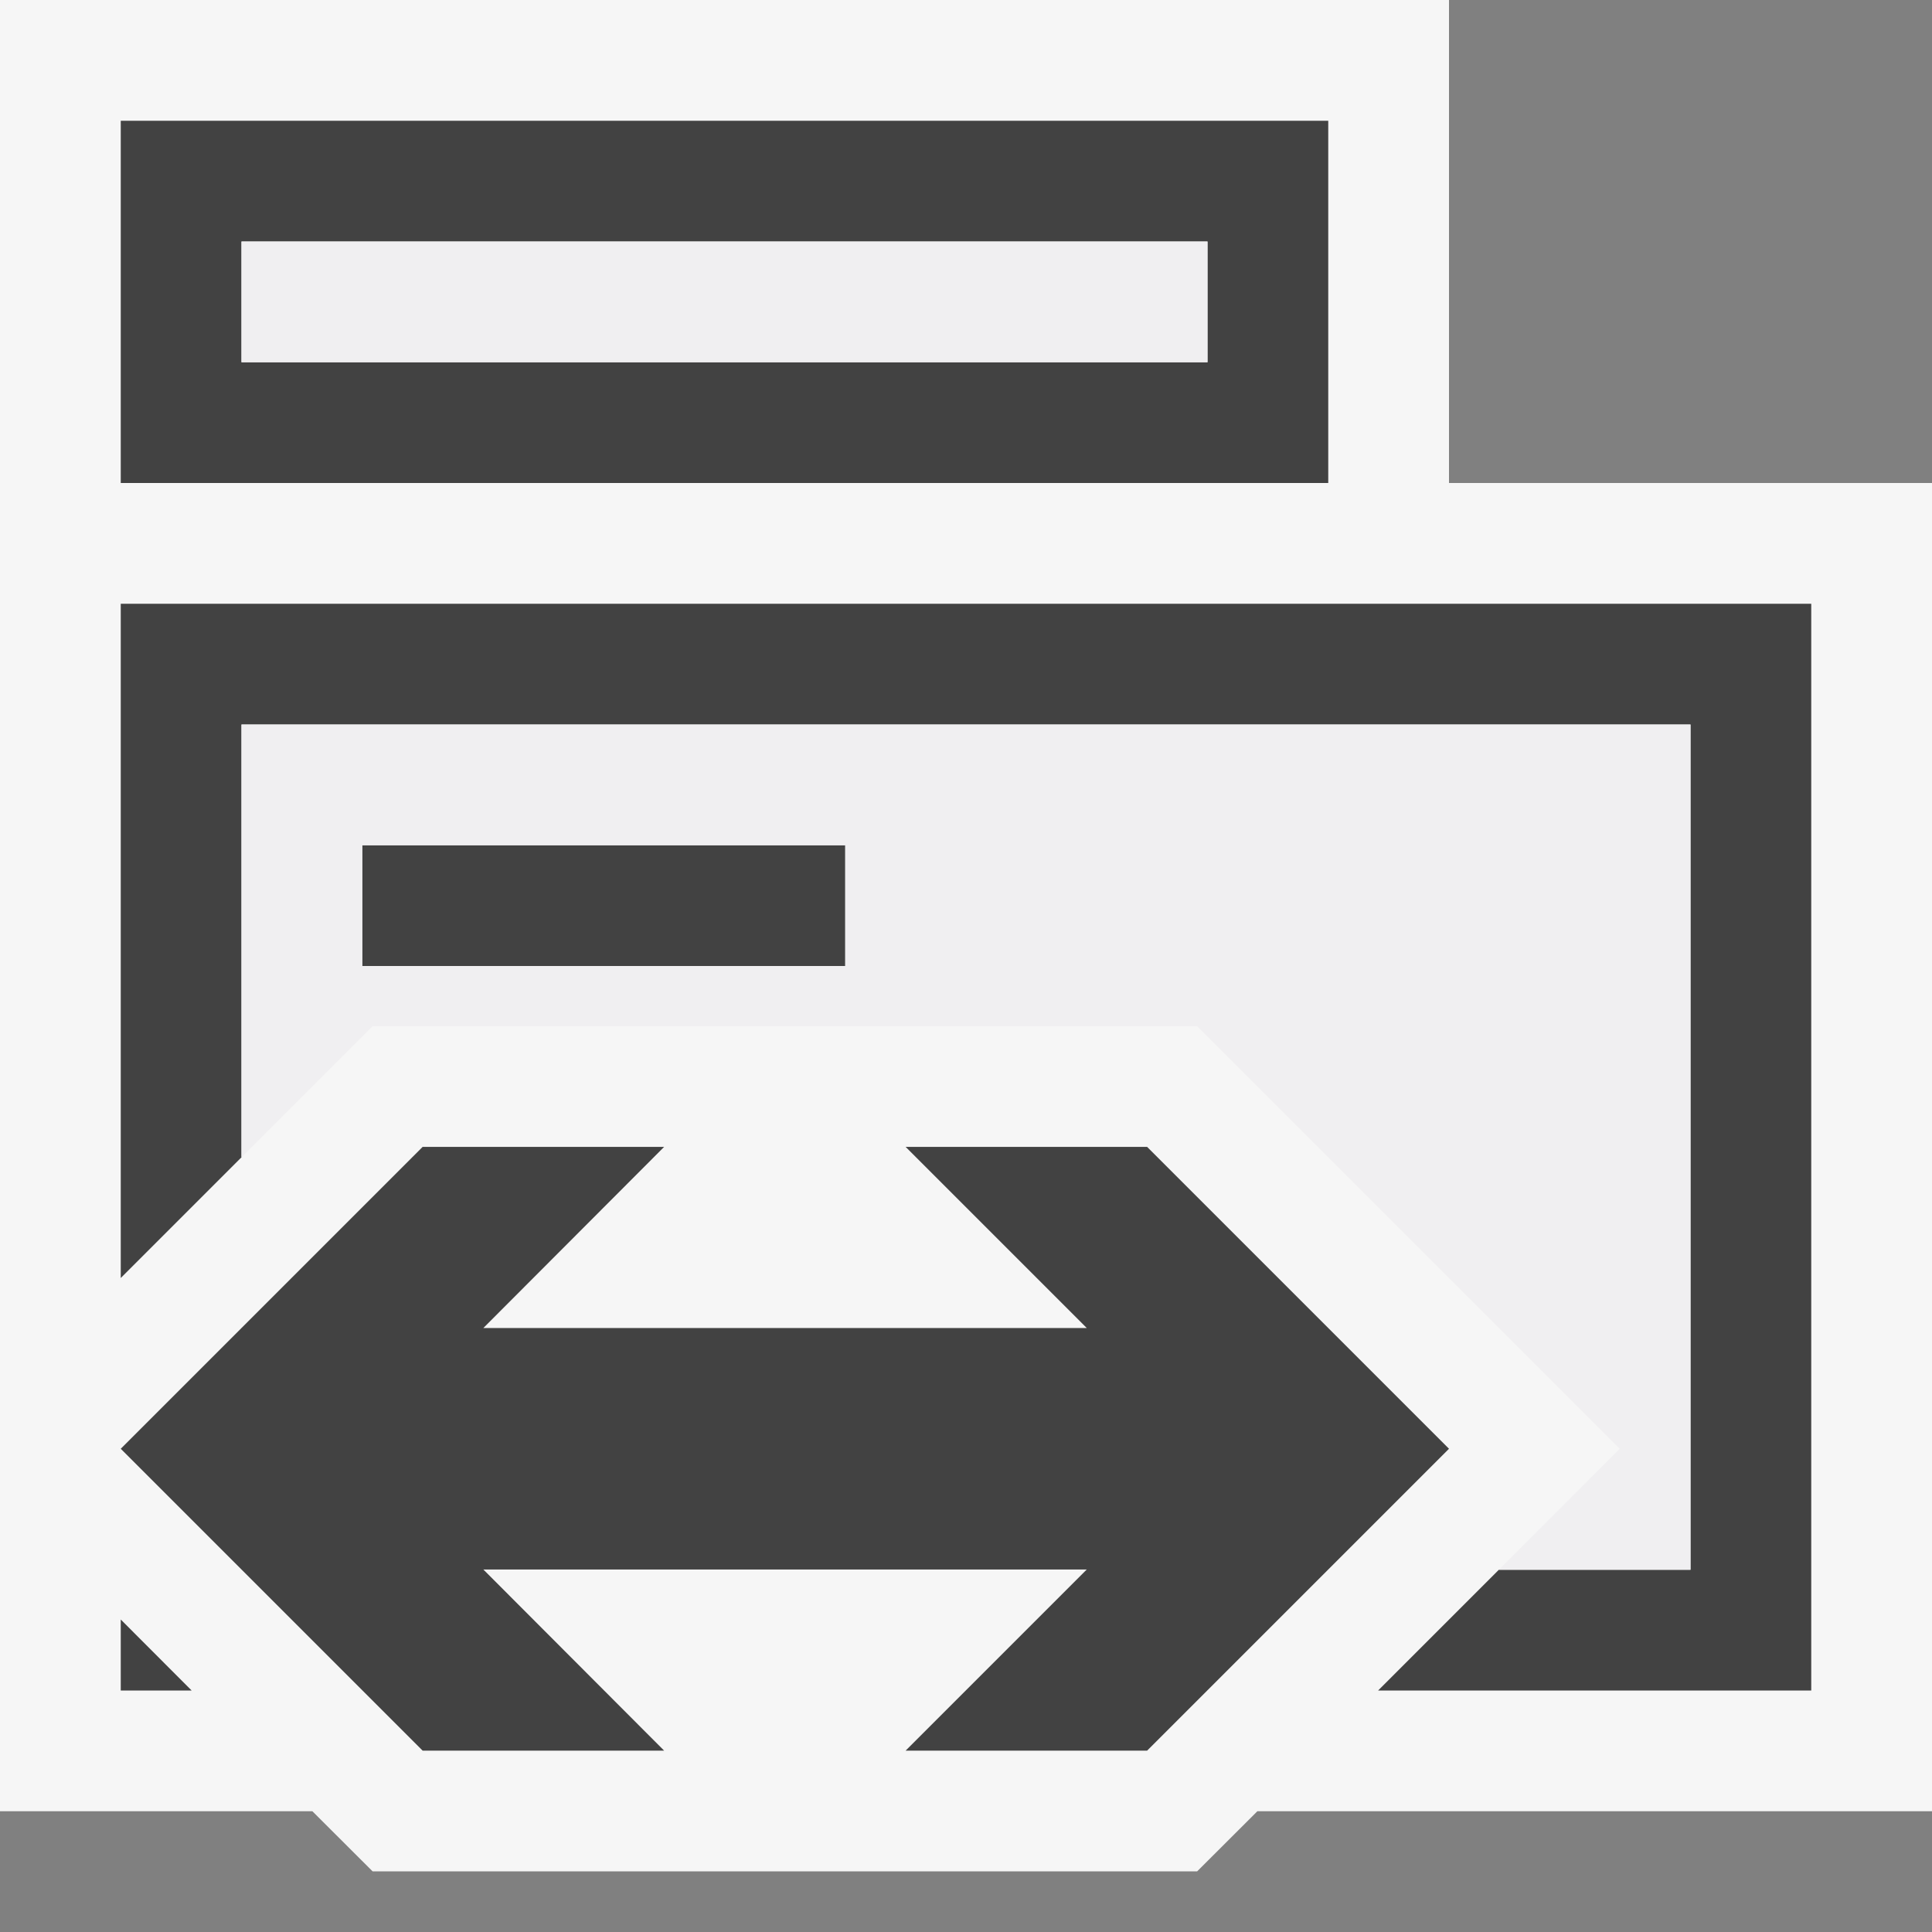 <svg xmlns="http://www.w3.org/2000/svg" viewBox="0 0 16 16"><rect x="0" y="0" width="16" height="16" fill="#808080" stroke="none"/><style>.st0{opacity:0}.st0,.st1{fill:#f6f6f6}.st2{fill:#424242}.st3{fill:#f0eff1}</style><g id="outline"><path class="st0" d="M0 0h16v16H0z"/><path class="st1" d="M16 4h-4V0H0v15h2.587l.499.498h6.828l.499-.498H16z"/></g><path class="st2" d="M1 13.412l.587.588H1v-.588zM11 4H1V1h10v3zm-1-2H2v1h8V2zM7 7H3v1h4V7zm8-2H1v5.584l1-1V6h12v7h-1.587l-1 1H15V5zM9.5 9.498h-2l1.5 1.5H4.003l1.497-1.5h-2l-2.5 2.5 2.5 2.5h2l-1.497-1.5H9l-1.5 1.5h2l2.5-2.5-2.5-2.5z" id="icon_x5F_bg"/><path class="st3" d="M9.914 8.498l3.5 3.5L12.413 13H14V6H2v3.584l1.086-1.086h6.828zM3 7h4v1H3V7zM2 2h8v1H2V2z" id="icon_x5F_fg"/></svg>